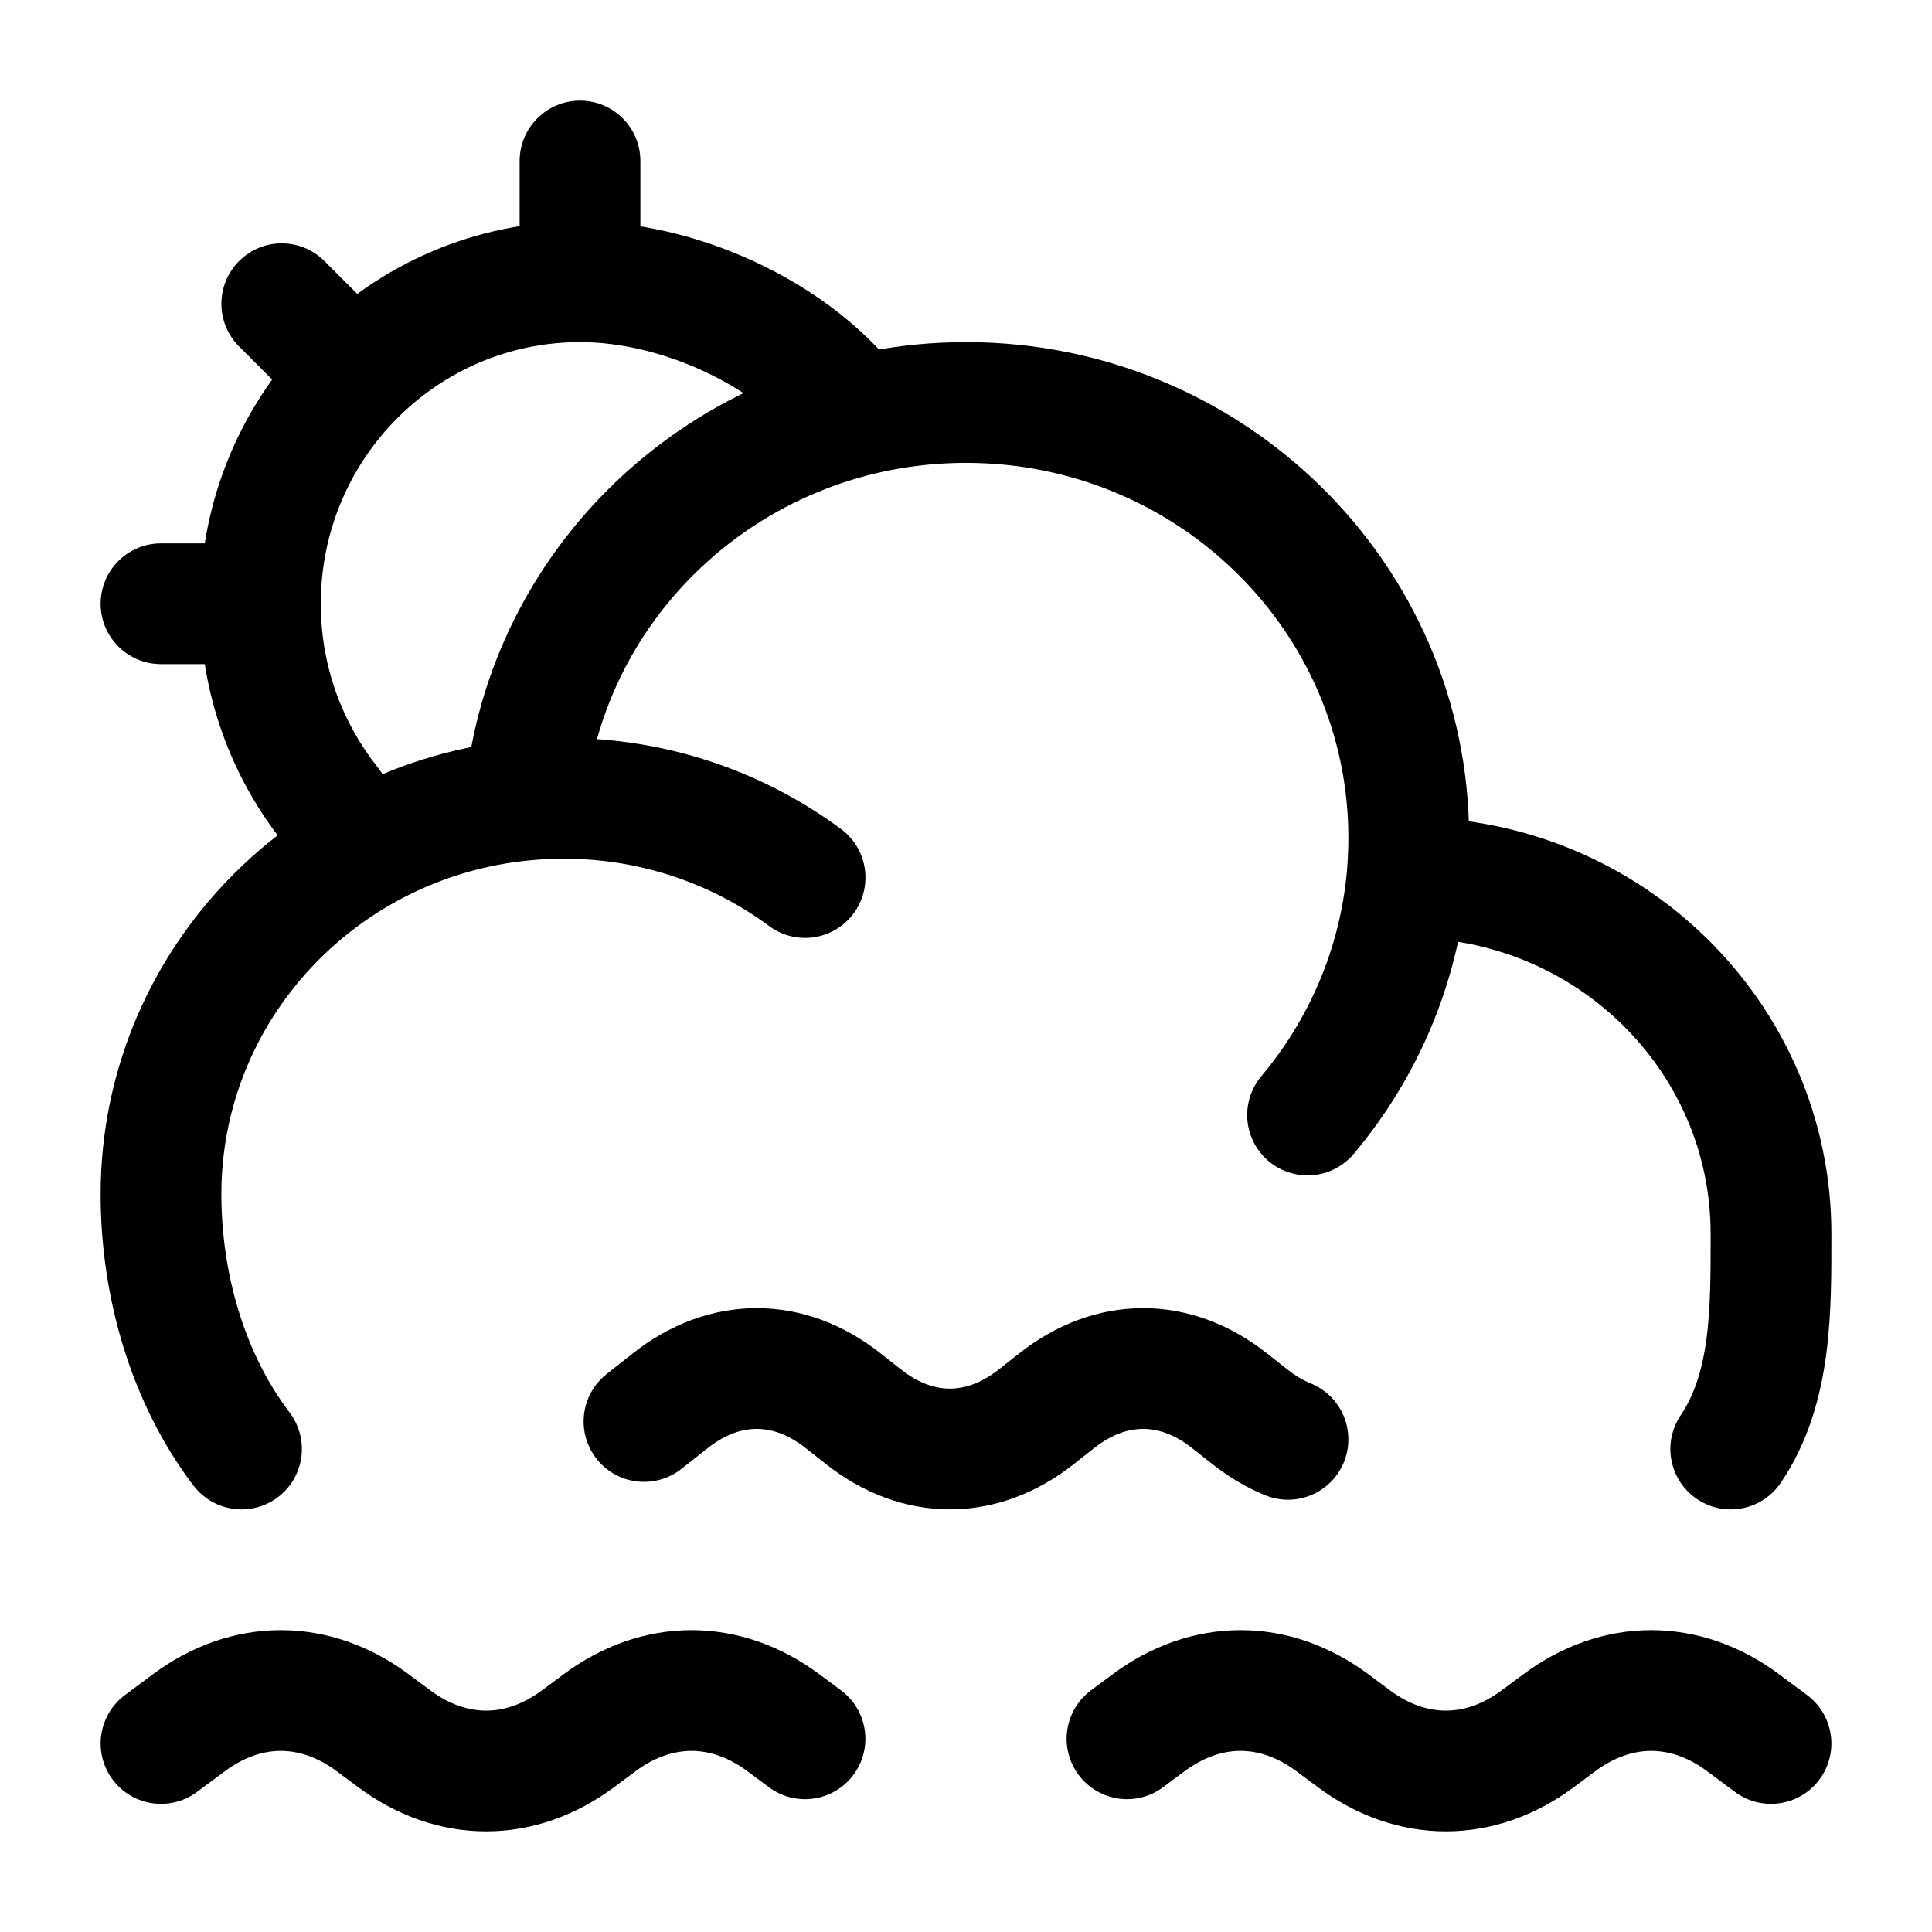 <svg width="24" height="24" viewBox="0 0 24 24" fill="none" xmlns="http://www.w3.org/2000/svg">
    <path d="M8 17.658L8.327 17.4C9.002 16.867 9.798 16.867 10.473 17.4L10.727 17.6C11.402 18.133 12.198 18.133 12.873 17.6L13.127 17.4C13.802 16.867 14.598 16.867 15.273 17.4L15.527 17.6C15.679 17.72 15.838 17.814 16 17.88M14 21.6L14.269 21.4C14.988 20.867 15.833 20.867 16.551 21.4L16.82 21.6C17.538 22.133 18.384 22.133 19.102 21.6L19.371 21.4C20.089 20.867 20.935 20.867 21.653 21.4L22 21.658M10 21.6L9.731 21.4C9.013 20.867 8.167 20.867 7.449 21.4L7.18 21.6C6.462 22.133 5.616 22.133 4.898 21.6L4.629 21.4C3.911 20.867 3.065 20.867 2.347 21.4L2 21.658"
          stroke="currentColor" stroke-width="1.5" stroke-linecap="round" stroke-linejoin="round"/>
    <path d="M17.478 10.901C17.485 10.901 17.492 10.901 17.5 10.901C19.985 10.901 22 12.882 22 15.326C22 16.269 22.011 17.244 21.5 18M17.478 10.901C17.492 10.739 17.5 10.575 17.5 10.409C17.5 7.422 15.038 5 12 5C9.123 5 6.762 7.172 6.52 9.94M17.478 10.901C17.375 12.017 16.929 13.034 16.243 13.851M6.52 9.94C3.984 10.177 2 12.278 2 14.835C2 15.975 2.338 17.13 3 18M6.52 9.94C6.678 9.925 6.838 9.917 7 9.917C8.126 9.917 9.165 10.283 10.001 10.901"
          stroke="currentColor" stroke-width="1.5" stroke-linecap="round" stroke-linejoin="round"/>
    <path d="M7.955 2C7.955 1.586 7.62 1.25 7.205 1.25C6.791 1.25 6.455 1.586 6.455 2H7.955ZM2 6.75C1.586 6.75 1.25 7.086 1.25 7.5C1.25 7.914 1.586 8.25 2 8.25V6.75ZM4.03 3.243C3.737 2.95 3.263 2.95 2.97 3.243C2.677 3.536 2.677 4.011 2.97 4.304L4.03 3.243ZM3.868 5.202C4.161 5.495 4.636 5.495 4.929 5.202C5.222 4.909 5.222 4.434 4.929 4.142L3.868 5.202ZM3.519 10.467C3.777 10.791 4.249 10.845 4.573 10.587C4.897 10.329 4.951 9.857 4.693 9.533L3.519 10.467ZM7.955 3.5V2H6.455V3.5H7.955ZM2 8.25H3.235V6.75H2V8.25ZM2.97 4.304L3.868 5.202L4.929 4.142L4.03 3.243L2.97 4.304ZM3.985 7.5C3.985 5.7 5.432 4.25 7.205 4.25V2.75C4.593 2.75 2.485 4.882 2.485 7.5H3.985ZM7.205 4.25C8.215 4.25 9.344 4.783 9.923 5.48L11.077 4.52C10.2 3.466 8.641 2.75 7.205 2.75V4.25ZM4.693 9.533C4.25 8.977 3.985 8.271 3.985 7.5H2.485C2.485 8.621 2.872 9.654 3.519 10.467L4.693 9.533Z"
          fill="currentColor"/>
</svg>
